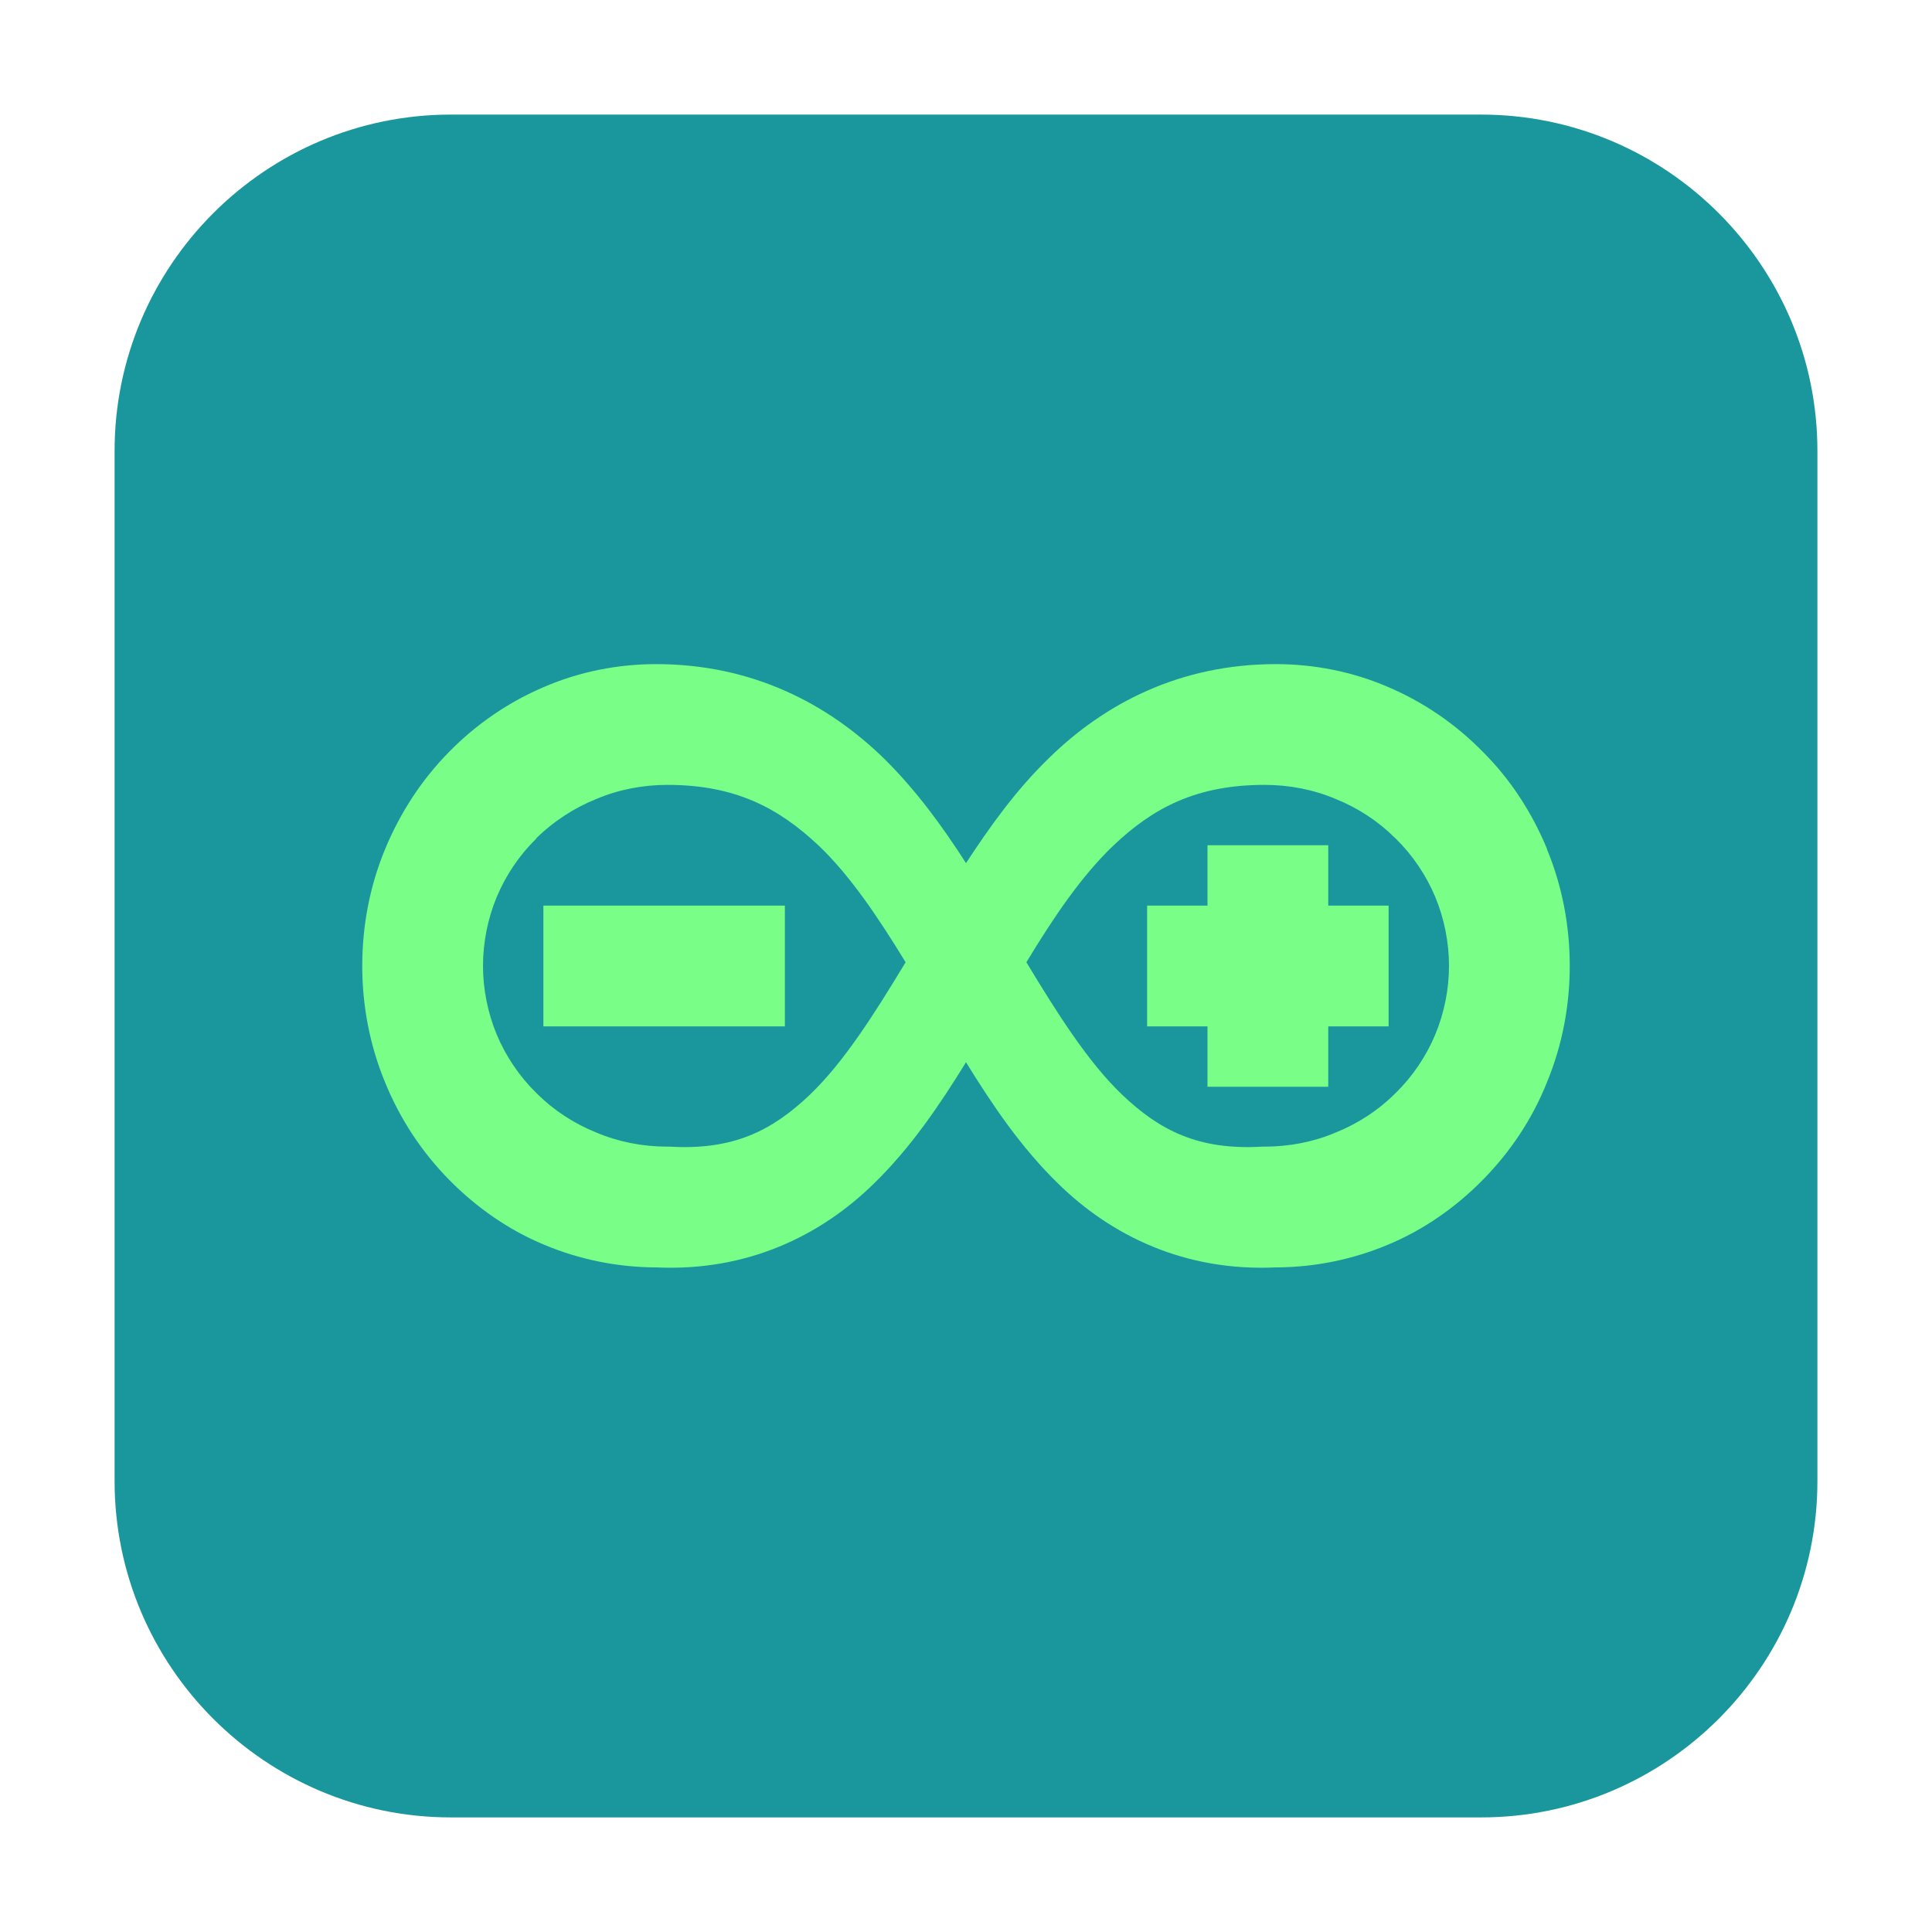 <?xml version="1.0" encoding="UTF-8"?>
<svg xmlns="http://www.w3.org/2000/svg" xmlns:xlink="http://www.w3.org/1999/xlink" width="16pt" height="16pt" viewBox="0 0 16 16" version="1.1">
<g id="surface1">
<path style=" stroke:none;fill-rule:evenodd;fill:rgb(9.804%,59.216%,61.569%);fill-opacity:1;" d="M 3.734 0.949 L 12.266 0.949 C 13.801 0.949 15.051 2.199 15.051 3.734 L 15.051 12.266 C 15.051 13.801 13.801 15.051 12.266 15.051 L 3.734 15.051 C 2.199 15.051 0.949 13.801 0.949 12.266 L 0.949 3.734 C 0.949 2.199 2.199 0.949 3.734 0.949 Z M 3.734 0.949 "/>
<path style=" stroke:none;fill-rule:nonzero;fill:rgb(47.451%,100%,53.333%);fill-opacity:1;" d="M 5.434 5.5 C 5.117 5.5 4.801 5.562 4.508 5.688 C 4.215 5.812 3.945 5.996 3.719 6.227 C 3.492 6.457 3.312 6.734 3.188 7.035 C 3.062 7.34 3 7.668 3 8 C 3 8.328 3.062 8.656 3.188 8.961 C 3.312 9.266 3.492 9.539 3.719 9.77 C 3.945 10 4.215 10.188 4.508 10.309 C 4.797 10.43 5.102 10.492 5.414 10.496 C 5.422 10.496 5.426 10.496 5.434 10.496 C 6.188 10.531 6.797 10.234 7.238 9.801 C 7.543 9.504 7.781 9.152 8 8.797 C 8.219 9.152 8.457 9.504 8.762 9.801 C 9.203 10.234 9.812 10.531 10.566 10.496 C 10.574 10.496 10.578 10.496 10.586 10.496 C 10.898 10.492 11.203 10.43 11.492 10.309 C 11.785 10.188 12.055 10 12.281 9.77 C 12.508 9.539 12.691 9.266 12.812 8.961 C 12.938 8.656 13 8.328 13 8 C 13 7.668 12.938 7.34 12.812 7.035 L 12.812 7.031 C 12.688 6.73 12.508 6.453 12.281 6.227 C 12.055 5.996 11.785 5.812 11.492 5.688 C 11.199 5.562 10.883 5.5 10.566 5.5 C 9.77 5.5 9.145 5.828 8.684 6.281 C 8.414 6.543 8.199 6.844 8 7.148 C 7.805 6.844 7.586 6.543 7.32 6.281 C 6.855 5.828 6.23 5.5 5.434 5.5 Z M 5.527 6.5 C 6.09 6.5 6.449 6.691 6.781 7.004 C 7.043 7.254 7.273 7.598 7.5 7.969 C 7.238 8.402 6.988 8.797 6.707 9.066 C 6.395 9.363 6.074 9.527 5.547 9.496 L 5.527 9.496 C 5.324 9.496 5.121 9.457 4.938 9.379 C 4.754 9.305 4.586 9.195 4.449 9.059 L 4.441 9.051 C 4.301 8.914 4.188 8.746 4.113 8.566 C 4.039 8.387 4 8.191 4 8 C 4 7.805 4.039 7.609 4.113 7.43 C 4.188 7.25 4.301 7.082 4.441 6.945 L 4.445 6.938 C 4.586 6.801 4.754 6.691 4.938 6.617 C 5.121 6.539 5.324 6.5 5.527 6.5 Z M 10.473 6.5 C 10.676 6.5 10.879 6.539 11.062 6.617 C 11.246 6.691 11.414 6.801 11.551 6.938 L 11.559 6.945 C 11.699 7.082 11.812 7.25 11.887 7.43 C 11.961 7.609 12 7.805 12 8 C 12 8.191 11.961 8.387 11.887 8.566 C 11.812 8.746 11.699 8.914 11.559 9.051 L 11.551 9.059 C 11.414 9.195 11.246 9.305 11.062 9.379 C 10.879 9.457 10.676 9.496 10.473 9.496 L 10.453 9.496 C 9.926 9.527 9.605 9.363 9.293 9.066 C 9.012 8.797 8.762 8.402 8.5 7.969 C 8.727 7.594 8.957 7.254 9.219 7.004 C 9.551 6.688 9.91 6.5 10.473 6.5 Z M 10 7 L 10 7.5 L 9.5 7.5 L 9.5 8.5 L 10 8.5 L 10 9 L 11 9 L 11 8.5 L 11.5 8.5 L 11.5 7.5 L 11 7.5 L 11 7 Z M 4.5 7.5 L 4.5 8.5 L 6.5 8.5 L 6.5 7.5 Z M 4.5 7.5 "/>
</g>
</svg>
